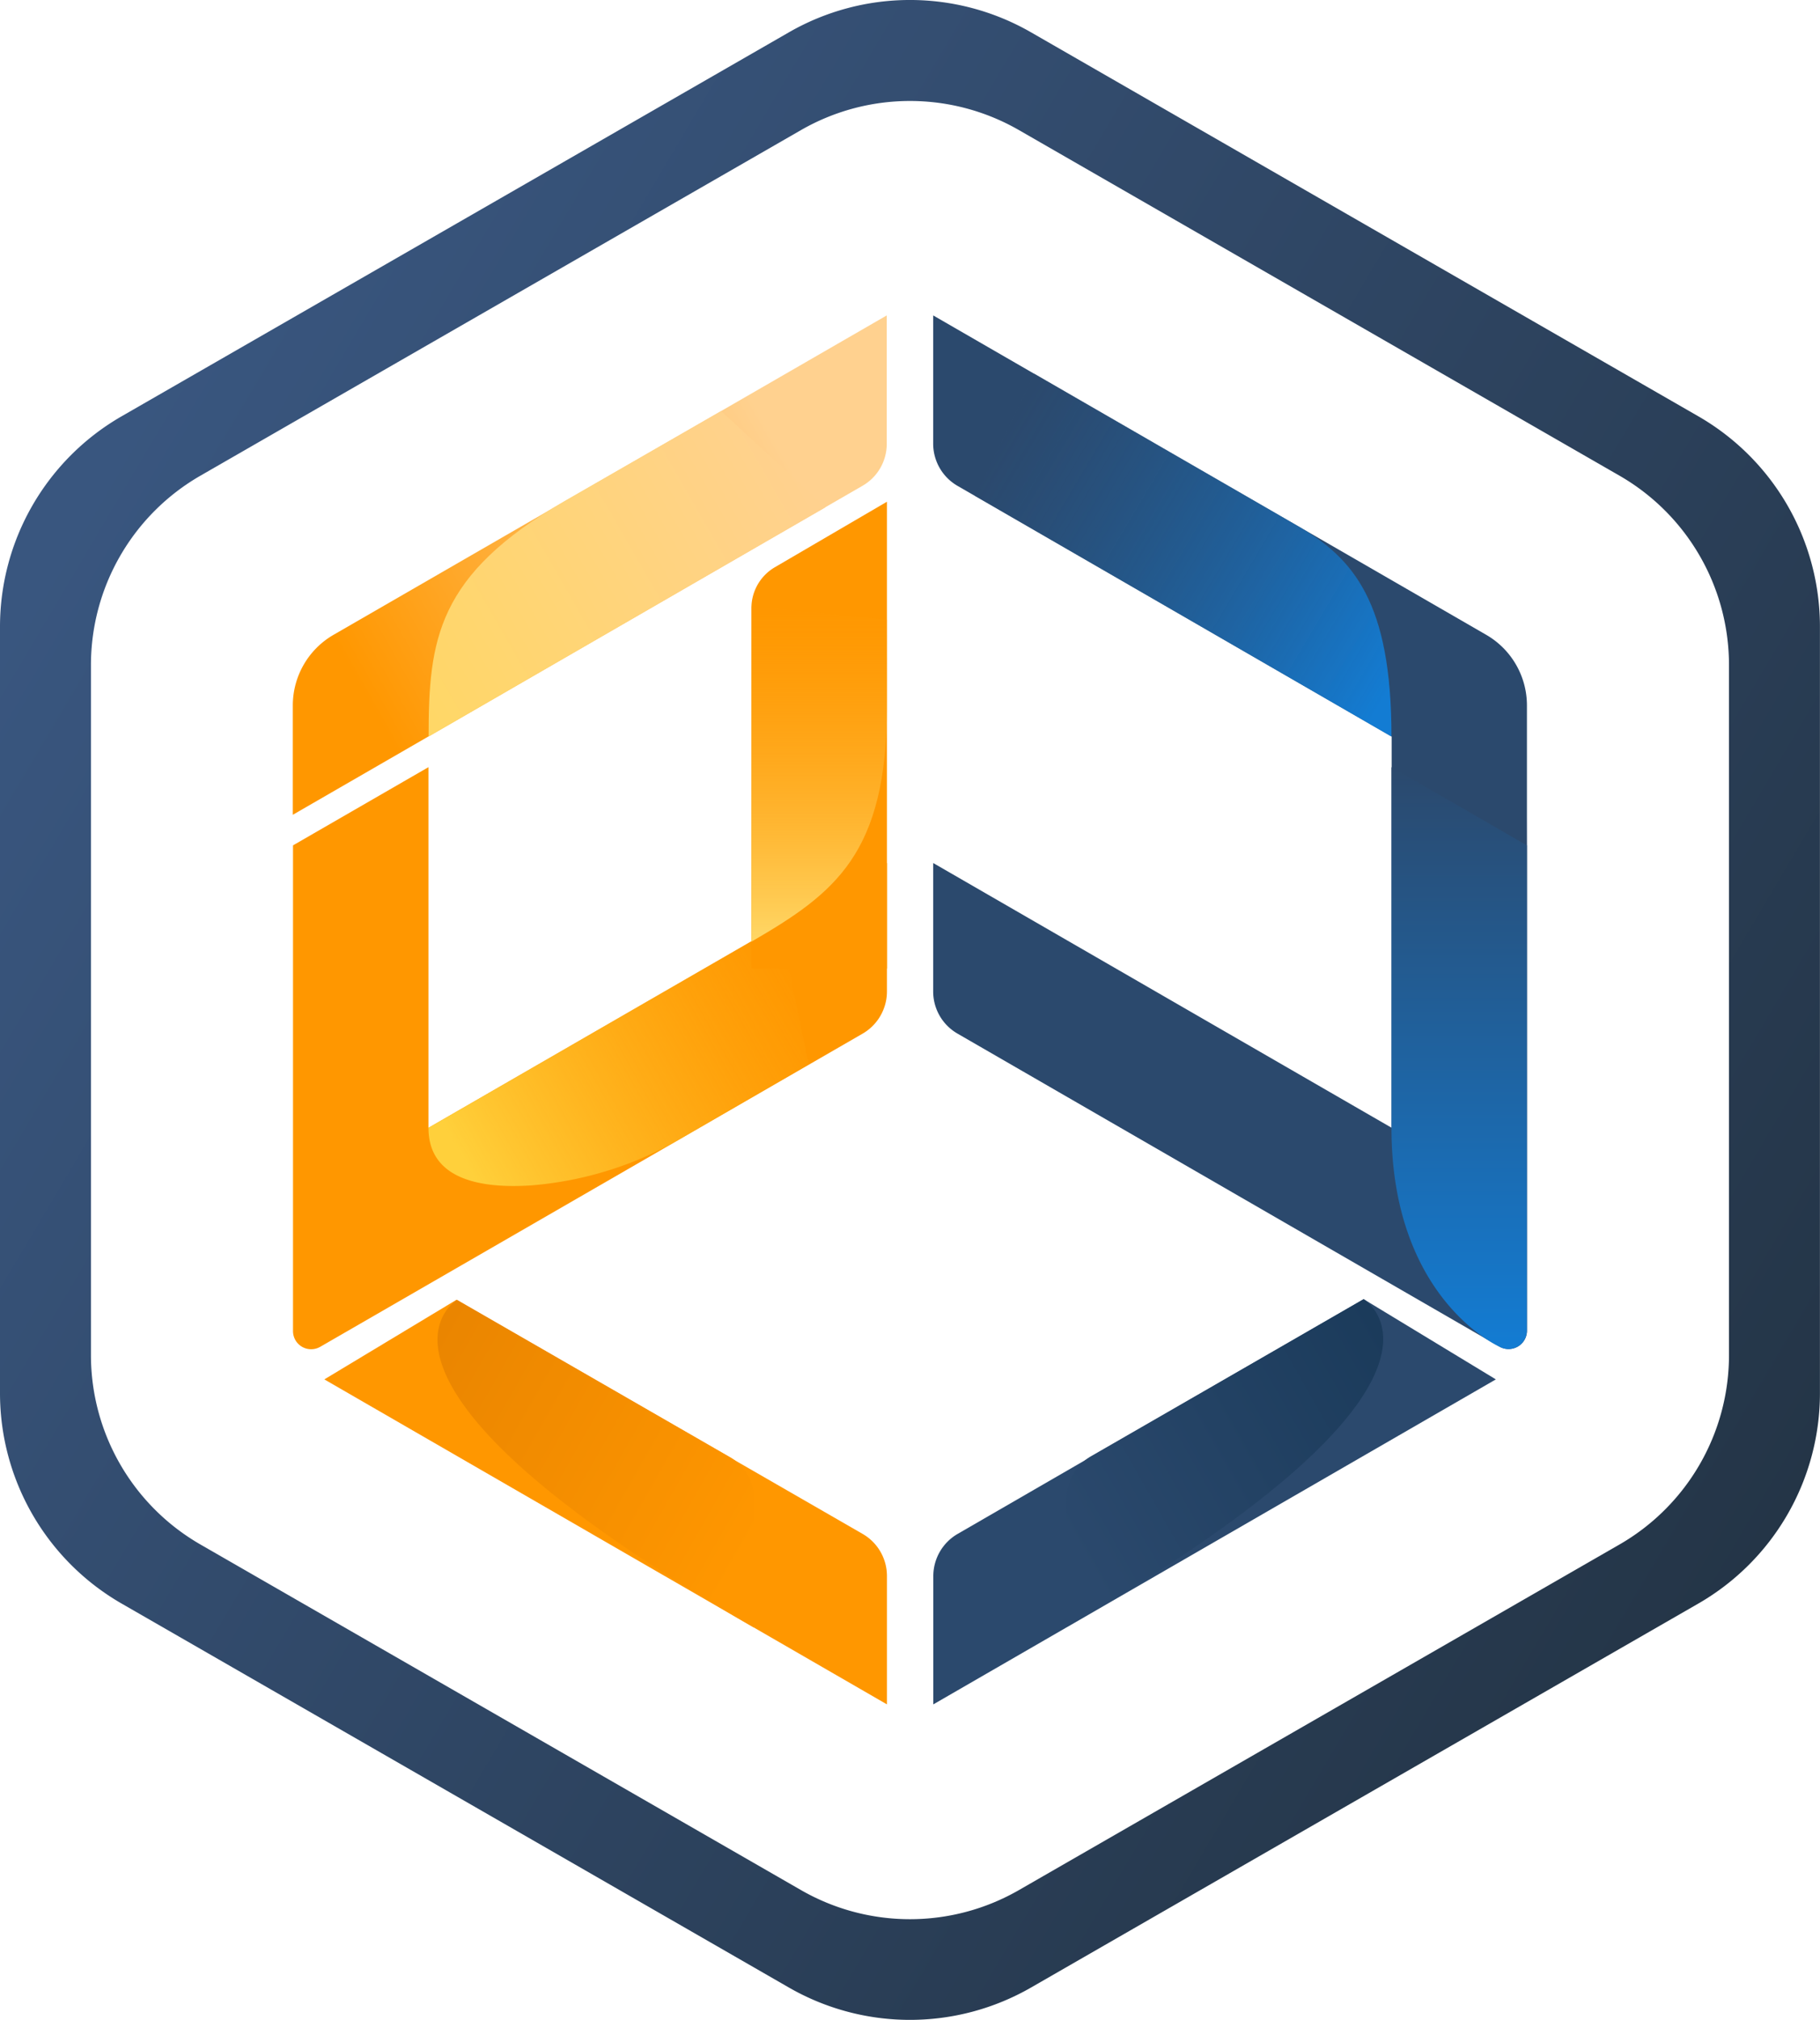 <svg id="图层_1" data-name="图层 1" xmlns="http://www.w3.org/2000/svg" xmlns:xlink="http://www.w3.org/1999/xlink" viewBox="0 0 286.97 318.4"><defs><style>.cls-1{fill:url(#未命名的渐变_320);}.cls-2{fill:#2b496d;}.cls-3{fill:#ff9700;}.cls-4{fill:url(#未命名的渐变_388);}.cls-5{fill:url(#未命名的渐变_397);}.cls-6{fill:url(#未命名的渐变_392);}.cls-7{fill:url(#未命名的渐变_170);}.cls-8{fill:url(#未命名的渐变_315);}.cls-9{fill:url(#未命名的渐变_312);}.cls-10{fill:url(#未命名的渐变_376);}.cls-11{fill:url(#未命名的渐变_383);}</style><linearGradient id="未命名的渐变_320" x1="118.69" y1="174.68" x2="393.31" y2="337.32" gradientUnits="userSpaceOnUse"><stop offset="0.02" stop-color="#39567f"/><stop offset="1" stop-color="#243547"/></linearGradient><linearGradient id="未命名的渐变_388" x1="179.15" y1="311.13" x2="230.89" y2="340.55" gradientUnits="userSpaceOnUse"><stop offset="0" stop-color="#ea8500"/><stop offset="1" stop-color="#ff9700"/></linearGradient><linearGradient id="未命名的渐变_397" x1="666.14" y1="311.02" x2="717.88" y2="340.43" gradientTransform="matrix(-1, 0, 0, 1, 999.11, 0)" gradientUnits="userSpaceOnUse"><stop offset="0" stop-color="#1b3b5b"/><stop offset="1" stop-color="#2b496d"/></linearGradient><linearGradient id="未命名的渐变_392" x1="342.6" y1="217.73" x2="342.6" y2="309.46" gradientUnits="userSpaceOnUse"><stop offset="0" stop-color="#2b496d"/><stop offset="1" stop-color="#137cd3"/></linearGradient><linearGradient id="未命名的渐变_170" x1="254.34" y1="158.25" x2="158.35" y2="212.58" gradientUnits="userSpaceOnUse"><stop offset="0.19" stop-color="#ffd18f"/><stop offset="0.88" stop-color="#ff9700"/></linearGradient><linearGradient id="未命名的渐变_315" x1="187.02" y1="282.4" x2="240.23" y2="252.35" gradientUnits="userSpaceOnUse"><stop offset="0" stop-color="#ffd03b"/><stop offset="1" stop-color="#ff9700" stop-opacity="0.5"/></linearGradient><linearGradient id="未命名的渐变_312" x1="-0.04" y1="-303.61" x2="63.28" y2="-339.37" gradientTransform="translate(596.66 50.63) rotate(-119.92)" gradientUnits="userSpaceOnUse"><stop offset="0" stop-color="#137cd3"/><stop offset="1" stop-color="#2b496d" stop-opacity="0.5"/></linearGradient><linearGradient id="未命名的渐变_376" x1="241.69" y1="245.24" x2="241.69" y2="192.4" gradientUnits="userSpaceOnUse"><stop offset="0" stop-color="#ffd766"/><stop offset="0.98" stop-color="#ff9903" stop-opacity="0.3"/></linearGradient><linearGradient id="未命名的渐变_383" x1="340.55" y1="300.05" x2="340.55" y2="227.78" gradientTransform="matrix(-0.5, -0.87, -0.87, 0.5, 605.14, 347.91)" gradientUnits="userSpaceOnUse"><stop offset="0" stop-color="#ffd766"/><stop offset="1" stop-color="#ffd18f"/></linearGradient></defs><path class="cls-1" d="M380.3,162.42,275.08,101.89a38.29,38.29,0,0,0-38.16,0L131.7,162.42a38.27,38.27,0,0,0-19.18,33.17V316.41a38.27,38.27,0,0,0,19.18,33.17l105.22,60.53a38.29,38.29,0,0,0,38.16,0L380.3,349.58a38.27,38.27,0,0,0,19.18-33.17V195.59A38.27,38.27,0,0,0,380.3,162.42Zm4.84,148a34.45,34.45,0,0,1-17.27,29.85l-94.7,54.48a34.46,34.46,0,0,1-34.34,0l-94.7-54.48a34.45,34.45,0,0,1-17.27-29.85V201.63a34.45,34.45,0,0,1,17.27-29.85l94.7-54.48a34.46,34.46,0,0,1,34.34,0l94.7,54.48a34.45,34.45,0,0,1,17.27,29.85Z" transform="translate(-112.52 -96.8)"/><path class="cls-2" d="M327.53,301.59l-64,37a7.69,7.69,0,0,0-3.85,6.67v20.21h0l88.7-51.23Z" transform="translate(-112.52 -96.8)"/><path class="cls-3" d="M184.48,301.7l64.06,36.9a7.65,7.65,0,0,1,3.83,6.63v20.24h0l-88.71-51.23Z" transform="translate(-112.52 -96.8)"/><path class="cls-4" d="M231.42,333.1a7.65,7.65,0,0,0-3.84-6.63l-43-24.77s-21,12.54,46.79,51.64a0,0,0,0,0,0,0h0Z" transform="translate(-112.52 -96.8)"/><path class="cls-5" d="M280.7,333a7.68,7.68,0,0,1,3.84-6.64l43-24.76s21,12.54-46.79,51.63c0,0,0,0,0,0h0Z" transform="translate(-112.52 -96.8)"/><path class="cls-2" d="M353.28,225.24h0v-2.5h0V208a12.85,12.85,0,0,0-6.42-11.13l-87.2-50.35,0,20.21a7.68,7.68,0,0,0,3.84,6.66l68.45,39.52v61.67l-72.29-41.74V253.1a7.66,7.66,0,0,0,3.83,6.63l85.45,49.34a2.9,2.9,0,0,0,4.35-2.51l0-76.5h0Z" transform="translate(-112.52 -96.8)"/><path class="cls-6" d="M331.92,217.73v56.85c0,27,17,34.49,17,34.49a2.9,2.9,0,0,0,4.35-2.51l0-76.5h0Z" transform="translate(-112.52 -96.8)"/><path class="cls-7" d="M252.34,146.52l0,20.25a7.62,7.62,0,0,1-3.81,6.6l-89.84,51.87V208a12.85,12.85,0,0,1,6.42-11.13Z" transform="translate(-112.52 -96.8)"/><path class="cls-3" d="M180.08,217.73v56.85l72.29-41.74v20.25a7.68,7.68,0,0,1-3.84,6.65L163,309.11a2.86,2.86,0,0,1-4.28-2.47l0-76.58Z" transform="translate(-112.52 -96.8)"/><path class="cls-8" d="M196.28,283.66c-8.1.54-16.2-1-16.2-9.08l55.41-32,4.54,22L220.36,276A56,56,0,0,1,196.28,283.66Z" transform="translate(-112.52 -96.8)"/><path class="cls-9" d="M317.07,179.67c8.91,5.14,14.85,12.09,14.85,33.24L266.29,175l9.29-19.31Z" transform="translate(-112.52 -96.8)"/><path class="cls-3" d="M252.37,249.48H231V192.65a7.46,7.46,0,0,1,3.69-6.43l17.68-10.33Z" transform="translate(-112.52 -96.8)"/><path class="cls-10" d="M252.37,194.48v13.66c0,23.22-8.14,29.43-21.37,37.1h0V192.4Z" transform="translate(-112.52 -96.8)"/><path class="cls-11" d="M226.22,161.6l-24.73,14.21c-20.08,11.64-21.38,21.8-21.39,37.1h0l62.59-36.15Z" transform="translate(-112.52 -96.8)"/></svg>